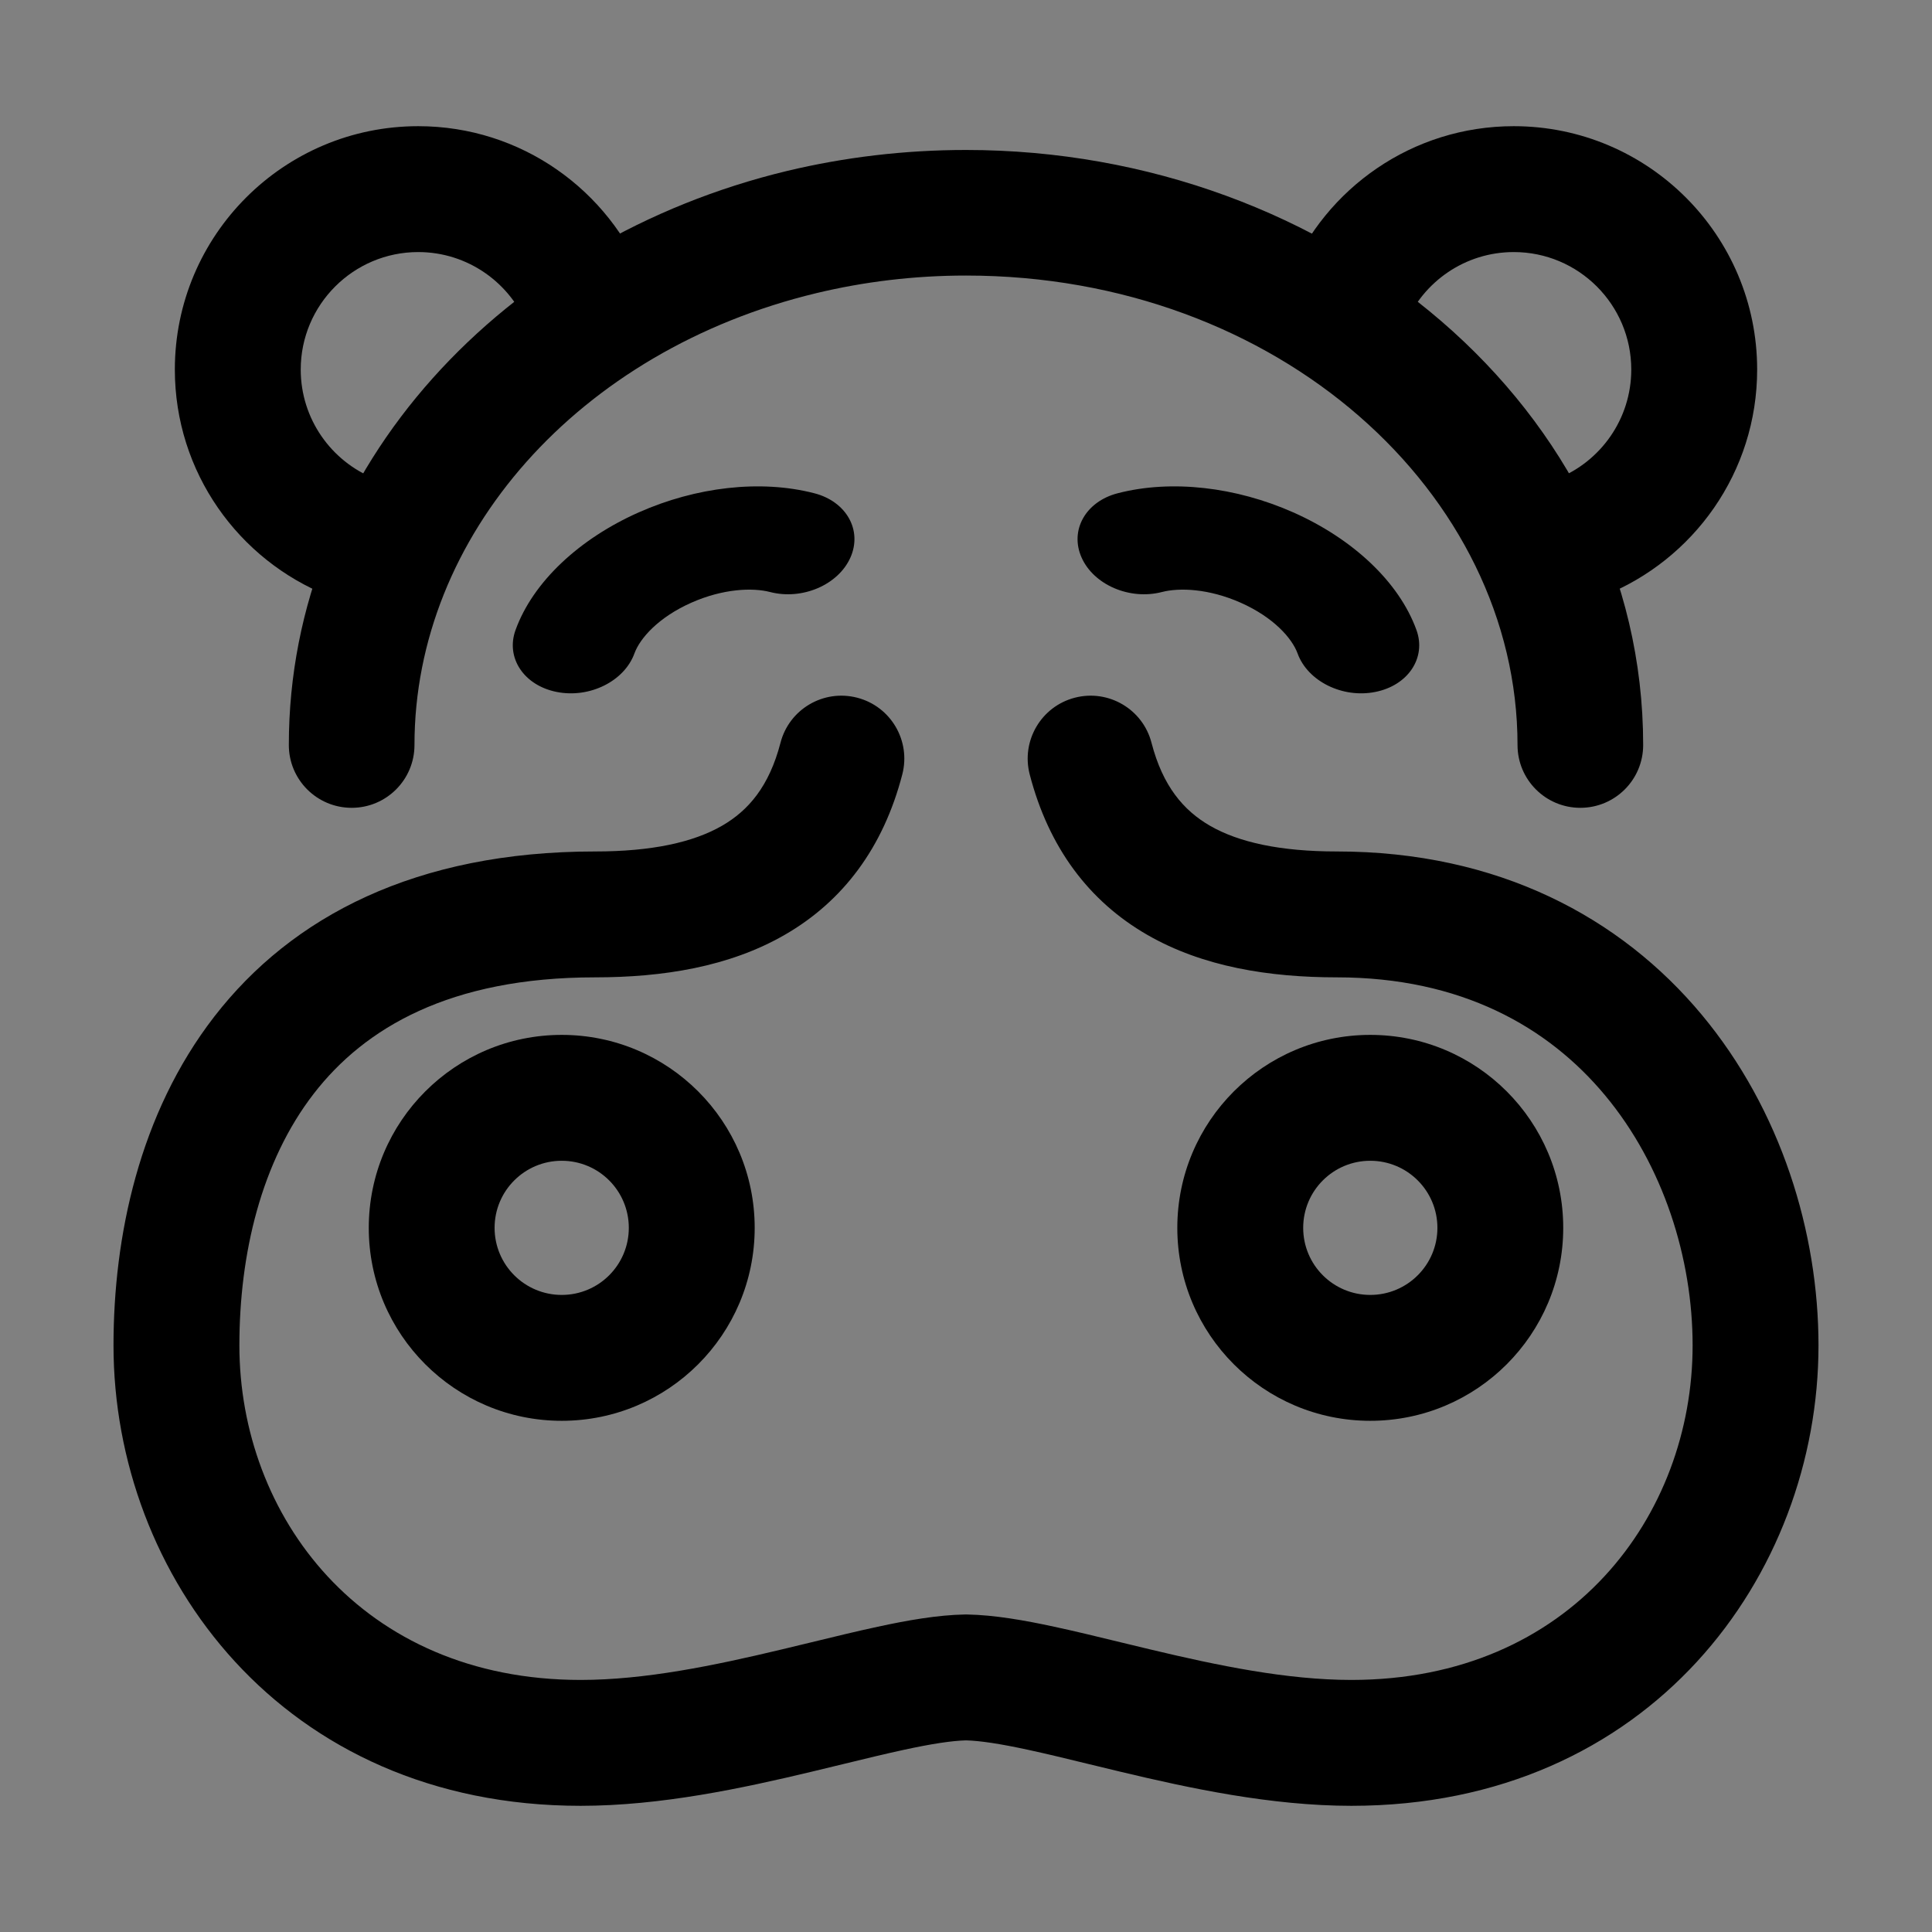 <svg width="32" height="32" viewBox="0 0 32 32" fill="none" xmlns="http://www.w3.org/2000/svg">
<rect x="0" y="0" width="32" height="32" fill="#808080" stroke="none"/>
<path fill-rule="evenodd" clip-rule="evenodd" d="M6.927 4.175C5.854 4.175 4.981 5.047 4.981 6.121C4.981 6.939 5.488 7.644 6.21 7.93C6.745 8.143 7.006 8.749 6.793 9.284C6.58 9.819 5.974 10.081 5.439 9.868C3.952 9.276 2.896 7.823 2.896 6.121C2.896 3.896 4.702 2.09 6.927 2.09C8.635 2.09 10.092 3.153 10.68 4.647C10.89 5.183 10.627 5.788 10.091 5.999C9.556 6.21 8.95 5.946 8.74 5.41C8.454 4.685 7.748 4.175 6.927 4.175Z" fill="black"/>
<path fill-rule="evenodd" clip-rule="evenodd" d="M25.073 4.175C24.265 4.175 23.569 4.668 23.275 5.375C23.054 5.907 22.443 6.158 21.912 5.937C21.38 5.716 21.129 5.106 21.35 4.574C21.956 3.118 23.393 2.09 25.073 2.09C27.298 2.09 29.104 3.896 29.104 6.121C29.104 7.823 28.048 9.276 26.561 9.868C26.026 10.081 25.42 9.819 25.207 9.284C24.994 8.749 25.255 8.143 25.79 7.93C26.512 7.644 27.019 6.939 27.019 6.121C27.019 5.047 26.147 4.175 25.073 4.175Z" fill="black"/>
<path fill-rule="evenodd" clip-rule="evenodd" d="M16 4.564C15.14 4.564 14.31 4.666 13.523 4.855L13.281 3.843L13.523 4.855C9.586 5.8 6.865 8.874 6.865 12.34C6.865 12.915 6.399 13.38 5.825 13.38C5.25 13.38 4.784 12.915 4.784 12.34C4.784 7.707 8.38 3.95 13.038 2.831L13.038 2.831C13.983 2.605 14.976 2.484 16 2.484C22.045 2.484 27.216 6.765 27.216 12.34C27.216 12.915 26.75 13.38 26.175 13.38C25.601 13.38 25.135 12.915 25.135 12.34C25.135 8.184 21.186 4.564 16 4.564Z" fill="black"/>
<path fill-rule="evenodd" clip-rule="evenodd" d="M14.197 11.556C14.755 11.7 15.089 12.269 14.945 12.826C14.63 14.041 13.961 14.929 12.999 15.483C12.077 16.015 10.975 16.188 9.857 16.188C7.448 16.188 6.037 17.03 5.199 18.112C4.326 19.24 3.965 20.77 3.965 22.284C3.965 25.098 5.978 27.825 9.617 27.825C10.68 27.825 11.825 27.588 12.947 27.32C13.111 27.281 13.276 27.241 13.441 27.201C13.82 27.109 14.196 27.017 14.538 26.944C15.025 26.838 15.53 26.749 15.982 26.741C15.994 26.741 16.006 26.741 16.018 26.741C16.47 26.749 16.975 26.838 17.462 26.944C17.804 27.017 18.18 27.109 18.559 27.201C18.724 27.241 18.889 27.281 19.053 27.32C20.175 27.588 21.321 27.825 22.383 27.825C26.022 27.825 28.035 25.098 28.035 22.284C28.035 20.844 27.552 19.303 26.584 18.141C25.638 17.005 24.197 16.188 22.143 16.188C21.025 16.188 19.923 16.015 19.001 15.483C18.039 14.929 17.37 14.041 17.055 12.826C16.911 12.269 17.246 11.7 17.803 11.556C18.36 11.412 18.929 11.746 19.073 12.304C19.259 13.021 19.603 13.424 20.041 13.677C20.52 13.953 21.208 14.103 22.143 14.103C24.822 14.103 26.848 15.201 28.186 16.807C29.502 18.387 30.12 20.416 30.12 22.284C30.12 26.089 27.328 29.91 22.383 29.91C21.052 29.91 19.696 29.617 18.569 29.348C18.383 29.304 18.205 29.261 18.035 29.219C17.67 29.13 17.337 29.049 17.022 28.981C16.569 28.883 16.236 28.832 16 28.826C15.764 28.832 15.431 28.883 14.978 28.981C14.663 29.049 14.33 29.13 13.965 29.219C13.795 29.261 13.617 29.304 13.431 29.348C12.304 29.617 10.948 29.91 9.617 29.91C4.672 29.91 1.88 26.089 1.88 22.284C1.88 20.489 2.301 18.45 3.551 16.836C4.837 15.176 6.894 14.103 9.857 14.103C10.793 14.103 11.48 13.953 11.959 13.677C12.398 13.424 12.741 13.021 12.927 12.304C13.071 11.746 13.64 11.412 14.197 11.556Z" fill="black"/>
<path fill-rule="evenodd" clip-rule="evenodd" d="M9.405 10.496C9.644 10.001 10.236 9.522 11.039 9.238C11.814 8.965 12.61 8.937 13.199 9.115" fill="white"/>
<path fill-rule="evenodd" clip-rule="evenodd" d="M11.452 9.982C10.906 10.224 10.6 10.571 10.508 10.823C10.341 11.283 9.766 11.569 9.222 11.461C8.678 11.354 8.372 10.895 8.539 10.435C8.829 9.634 9.6 8.921 10.581 8.486C11.528 8.066 12.596 7.939 13.488 8.17C14.02 8.307 14.287 8.784 14.085 9.236C13.883 9.688 13.288 9.943 12.756 9.806C12.463 9.73 11.976 9.75 11.452 9.982Z" fill="black"/>
<path fill-rule="evenodd" clip-rule="evenodd" d="M22.595 10.496C22.356 10.001 21.765 9.522 20.961 9.238C20.186 8.965 19.39 8.937 18.801 9.115" fill="white"/>
<path fill-rule="evenodd" clip-rule="evenodd" d="M20.548 9.982C21.094 10.224 21.4 10.571 21.492 10.823C21.659 11.283 22.235 11.569 22.778 11.461C23.322 11.354 23.628 10.895 23.461 10.435C23.171 9.634 22.4 8.921 21.419 8.486C20.472 8.066 19.404 7.939 18.512 8.17C17.981 8.307 17.713 8.784 17.915 9.236C18.117 9.688 18.712 9.943 19.244 9.806C19.537 9.73 20.024 9.75 20.548 9.982Z" fill="black"/>
<path fill-rule="evenodd" clip-rule="evenodd" d="M9.304 19.226C8.69 19.226 8.192 19.723 8.192 20.337C8.192 20.951 8.69 21.448 9.304 21.448C9.918 21.448 10.415 20.951 10.415 20.337C10.415 19.723 9.918 19.226 9.304 19.226ZM6.108 20.337C6.108 18.572 7.539 17.141 9.304 17.141C11.069 17.141 12.5 18.572 12.5 20.337C12.5 22.102 11.069 23.533 9.304 23.533C7.539 23.533 6.108 22.102 6.108 20.337Z" fill="black"/>
<path fill-rule="evenodd" clip-rule="evenodd" d="M22.696 19.226C22.082 19.226 21.585 19.723 21.585 20.337C21.585 20.951 22.082 21.448 22.696 21.448C23.31 21.448 23.808 20.951 23.808 20.337C23.808 19.723 23.31 19.226 22.696 19.226ZM19.5 20.337C19.5 18.572 20.931 17.141 22.696 17.141C24.462 17.141 25.892 18.572 25.892 20.337C25.892 22.102 24.462 23.533 22.696 23.533C20.931 23.533 19.5 22.102 19.5 20.337Z" fill="black"/>
</svg>
